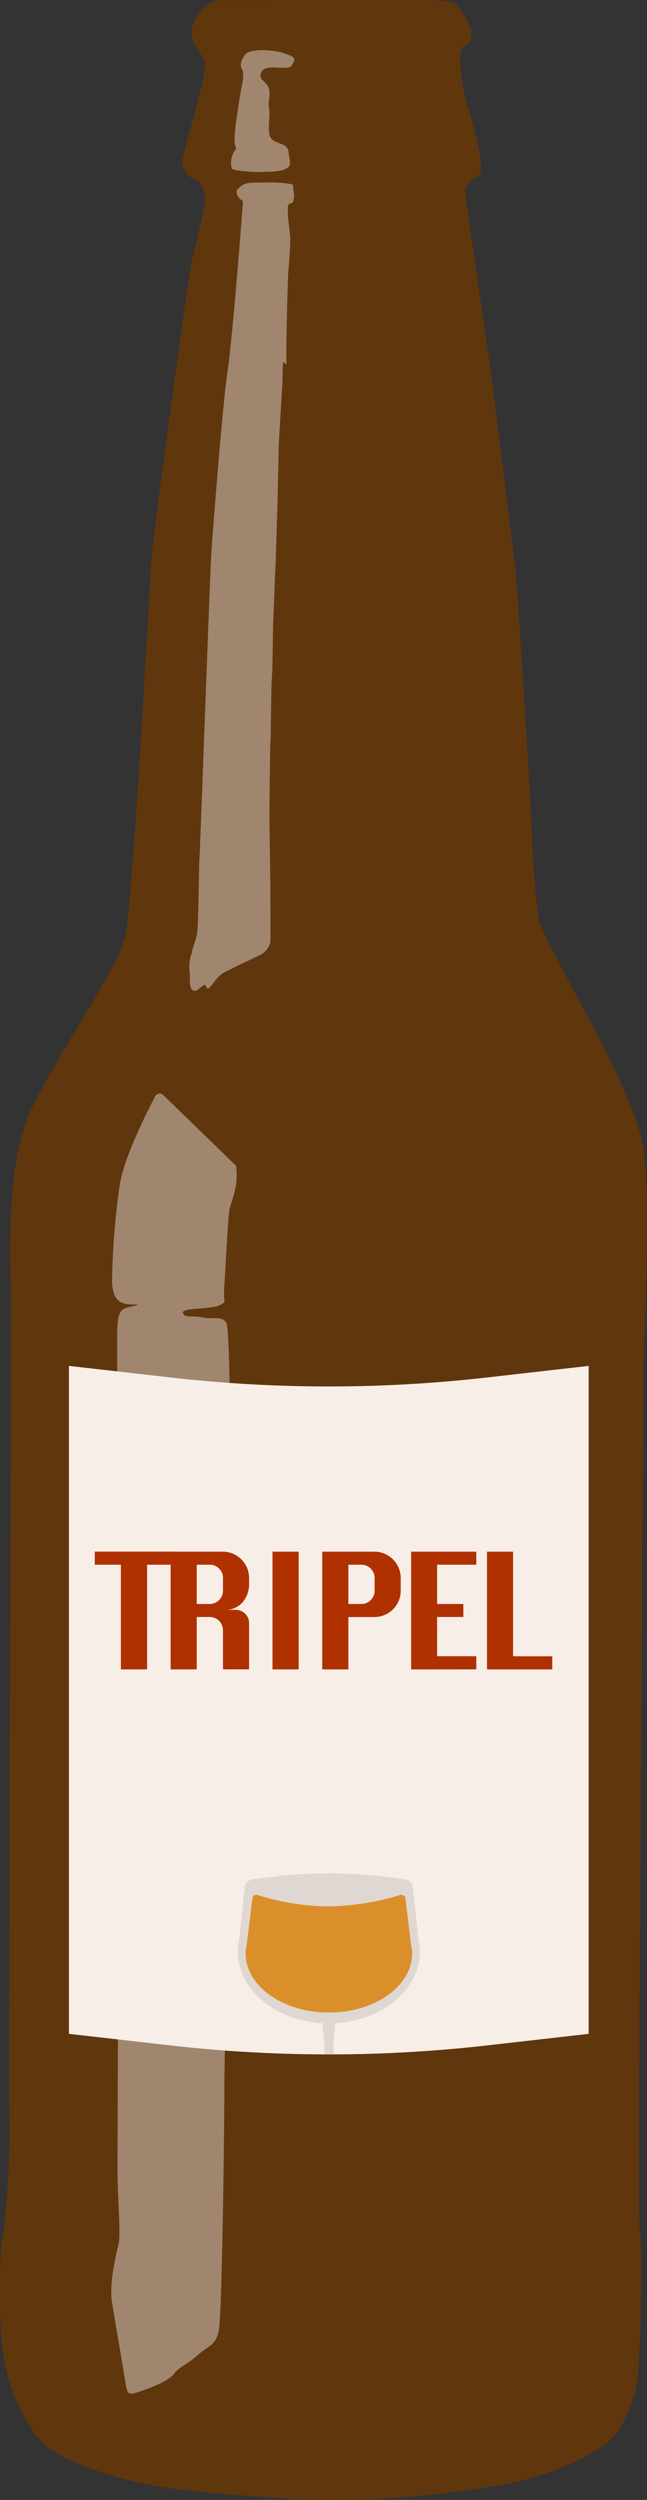 <svg xmlns="http://www.w3.org/2000/svg" viewBox="0 0 115.46 445.76"><rect x="0" y="0" width="115.46" height="445.76" fill="#333333" stroke="none"/><defs><style>.cls-1{fill:#60360d;}.cls-2{fill:#fff;opacity:0.4;}.cls-3{fill:#f7eee7;}.cls-4{fill:#af3100;}.cls-5,.cls-6{fill:#7f7f7f;}.cls-5{opacity:0.2;}.cls-7{fill:#db8f2a;}</style></defs><g id="Laag_2" data-name="Laag 2"><g id="Latte_Machiato" data-name="Latte Machiato"><path class="cls-1" d="M96.6,165.38c4.51,9.89,16.87,29.6,18.25,39.58s0,33.56,0,40.28-1.18,150.59-.68,152.76.17,16.47-.17,23.46-3.32,12.15-5.15,13.65-8.49,6.32-21.64,8.32a177.64,177.64,0,0,1-28.53,2.33c-7.09,0-26.06-1.5-31.88-2.66s-17-4.16-20.48-9A33.32,33.32,0,0,1,.5,419.3c-.67-4.66-.67-17.48,0-20.8s1.33-14,1.16-20.31S2,237.53,2,232.91.51,208.28,5.64,197.66s15.19-24.52,16.65-30.56,4.39-62.77,4.76-67.53,6.22-47.95,7.14-52.71S36.93,36.61,36.57,35s-.73-2.59-1.79-3.07a3.22,3.22,0,0,1-2.14-3.8c.47-2.26,4.39-15.56,3.92-16.87a15.22,15.22,0,0,0-2-3.68c-.6-.72-.48-3,.47-4.52s2.5-3,4-3,37.78-.12,39.09,0S81,.17,81.7,1.12s2.38,3.45,2.38,4.28.23,1.9-.48,2.26A2.71,2.71,0,0,0,82.06,10a33.73,33.73,0,0,0,1,7.37c.71,2.49,2.73,10,2.73,11.16s.36,2.5-.83,3.09a3.66,3.66,0,0,0-2,2.38c0,.59,4.75,33.14,4.75,33.14s4,32.2,4.28,34.46,2.73,40.74,2.85,45.61S95.67,163.32,96.6,165.38Z"/><path class="cls-2" d="M42.12,207.86l-13-12.62a.89.89,0,0,0-1.41.22c-1.53,2.89-5.67,11.11-6.37,16A133.84,133.84,0,0,0,20,228.26c0,3.91,1.74,4.34,3.91,4.34s-1.56.33-2.19,1.06-.82,1.63-.82,5.53.13,33.26,0,36.49.27,31.1.27,40.82-.2,66.31-.2,70.68.6,11.12.2,12.9S19.42,407,20,410.61s2,11.71,2.36,14.09.6,2.38,2.38,1.79,5.16-1.79,6.26-3.18,2.28-1.59,4.26-3.37,3.18-1.59,3.78-4.37,1-36.93,1-43.28,1.19-61,1.19-64.92.2-19.65-.4-21-2.38-1.79-1.59-3.58A23.21,23.21,0,0,0,41,275.41c.2-2.78.2-38.12-.59-39.51s-2.59-.59-4.37-1-3,.2-3.38-.79,5.16-.6,6.55-1.39.6,0,.8-3,.67-12.55.93-14S42.66,211.62,42.12,207.86Z"/><path class="cls-2" d="M34.22,176.41c.67.75,1.34-.25,2-.67s.48.47.9.51,1.43-2.05,2.83-2.82,6.61-3.21,6.61-3.21A3.49,3.49,0,0,0,48.24,168c.07-.88,0-8.39,0-10.17s-.16-11.22-.16-12.38.11-12.15.19-13.35.12-10.09.24-11.1.19-8.28.23-9.59.35-9,.42-10.41.31-9.94.35-10.87.2-9.21.23-10.41.51-9,.62-10.87.08-3.94.2-4.21.15.15.34.15.28,1.09.2-.93.27-14,.31-14.77.46-5.23.38-6.66-.46-3.71-.42-4.64-.12-1,.15-1.32.78-.11.85-.77a3.82,3.82,0,0,0,0-1.78c-.19-.77.12-.93-.34-1.08a17.4,17.4,0,0,0-2.4-.27,32.32,32.32,0,0,0-3.41,0,7.49,7.49,0,0,0-2.43.19,3.61,3.61,0,0,0-1.51,1.16c-.23.43.15,1.08.42,1.43s.68.23.65.74-1.79,23.68-2.76,30.27-2.69,29.61-2.87,32-2,52.91-2.12,54.55-.18,12.59-.45,13.7-.66,2-.93,3.31a7.78,7.78,0,0,0-.44,2.92C34,173.69,33.69,175.81,34.22,176.41Z"/><path class="cls-2" d="M51.1,30.06c1-.51.59-1.35.43-2.7s-.68-1.43-1.77-1.85-1.69-.76-1.77-2.19.25-3.2,0-4.21.39-2,0-3.28-1.67-1.6-1.51-2.44.59-1.27,1.86-1.35,3.28.34,3.7-.34.84-1.18,0-1.68a10.68,10.68,0,0,0-3.87-1c-1.52-.17-3.88-.09-4.46.76s-1,1.76-.59,2.44.34,1.68,0,3.28-.68,4.13-.85,5.31a30.92,30.92,0,0,0-.42,4.54c.09,1,.57,1,0,1.6a3.91,3.91,0,0,0-.49,3.12c.33.42,4.46.67,5.51.59S49.84,30.73,51.1,30.06Z"/><path class="cls-3" d="M105.05,362.65l-17.58,2a249.74,249.74,0,0,1-57.58,0l-17.59-2V243.55l17.59,2a249.74,249.74,0,0,0,57.58,0l17.58-2Z"/><path class="cls-4" d="M21.57,297.67V279H16.91v-2.34h14V279H26.25v18.66Z"/><path class="cls-4" d="M30.45,297.67v-21h9.34a4.71,4.71,0,0,1,4.66,4.66v1.27a5,5,0,0,1-1.07,3,4.17,4.17,0,0,1-3.59,1.45h2.32a2.36,2.36,0,0,1,2.34,2.34v8.27H39.79v-7a2.37,2.37,0,0,0-2.34-2.34H35.11v9.34ZM35.11,286h2.34a2.37,2.37,0,0,0,2.34-2.34v-2.34a2.22,2.22,0,0,0-.7-1.64,2.28,2.28,0,0,0-1.64-.68H35.11Z"/><path class="cls-4" d="M48.63,297.67v-21H53.3v21Z"/><path class="cls-4" d="M57.51,297.67v-21h9.34a4.71,4.71,0,0,1,4.66,4.66v2.34a4.69,4.69,0,0,1-4.66,4.66H62.17v9.34ZM62.17,286h2.34a2.25,2.25,0,0,0,1.64-.69,2.28,2.28,0,0,0,.7-1.65v-2.34A2.36,2.36,0,0,0,64.51,279H62.17Z"/><path class="cls-4" d="M73.37,297.67v-21H85V279H78v7h4.69v2.32H78v7h7v2.34Z"/><path class="cls-4" d="M86.91,297.67v-21h4.65v18.66h7v2.34Z"/><path class="cls-5" d="M59.8,360.74c8.44-.46,15.12-6,15.12-12.74a9.79,9.79,0,0,0-.23-2l-1-9.44a1.67,1.67,0,0,0-1.46-1.48l-3-.37a84.57,84.57,0,0,0-21.09,0l-3,.37a1.69,1.69,0,0,0-1.48,1.49l-1,9.43a10.52,10.52,0,0,0-.22,2c0,6.76,6.67,12.28,15.11,12.74l.32,3.68a8.07,8.07,0,0,1,0,1.39l0,.54h1.71l-.05-.54a8.18,8.18,0,0,1,0-1.4Zm-1.12,0Z"/><path class="cls-6" d="M57.06,366.35h0Z"/><path class="cls-7" d="M59.71,358.83c7.73-.38,13.83-4.93,13.83-10.51a7.87,7.87,0,0,0-.2-1.68l-1-8.19a.73.73,0,0,0-.85-.58h0a46.65,46.65,0,0,1-12.88,2.06,43,43,0,0,1-12.72-2.06h0a.72.72,0,0,0-.84.58l-1,8.19a7.29,7.29,0,0,0-.21,1.68c0,5.58,6.11,10.13,13.84,10.51Zm-1,0Z"/></g></g></svg>
